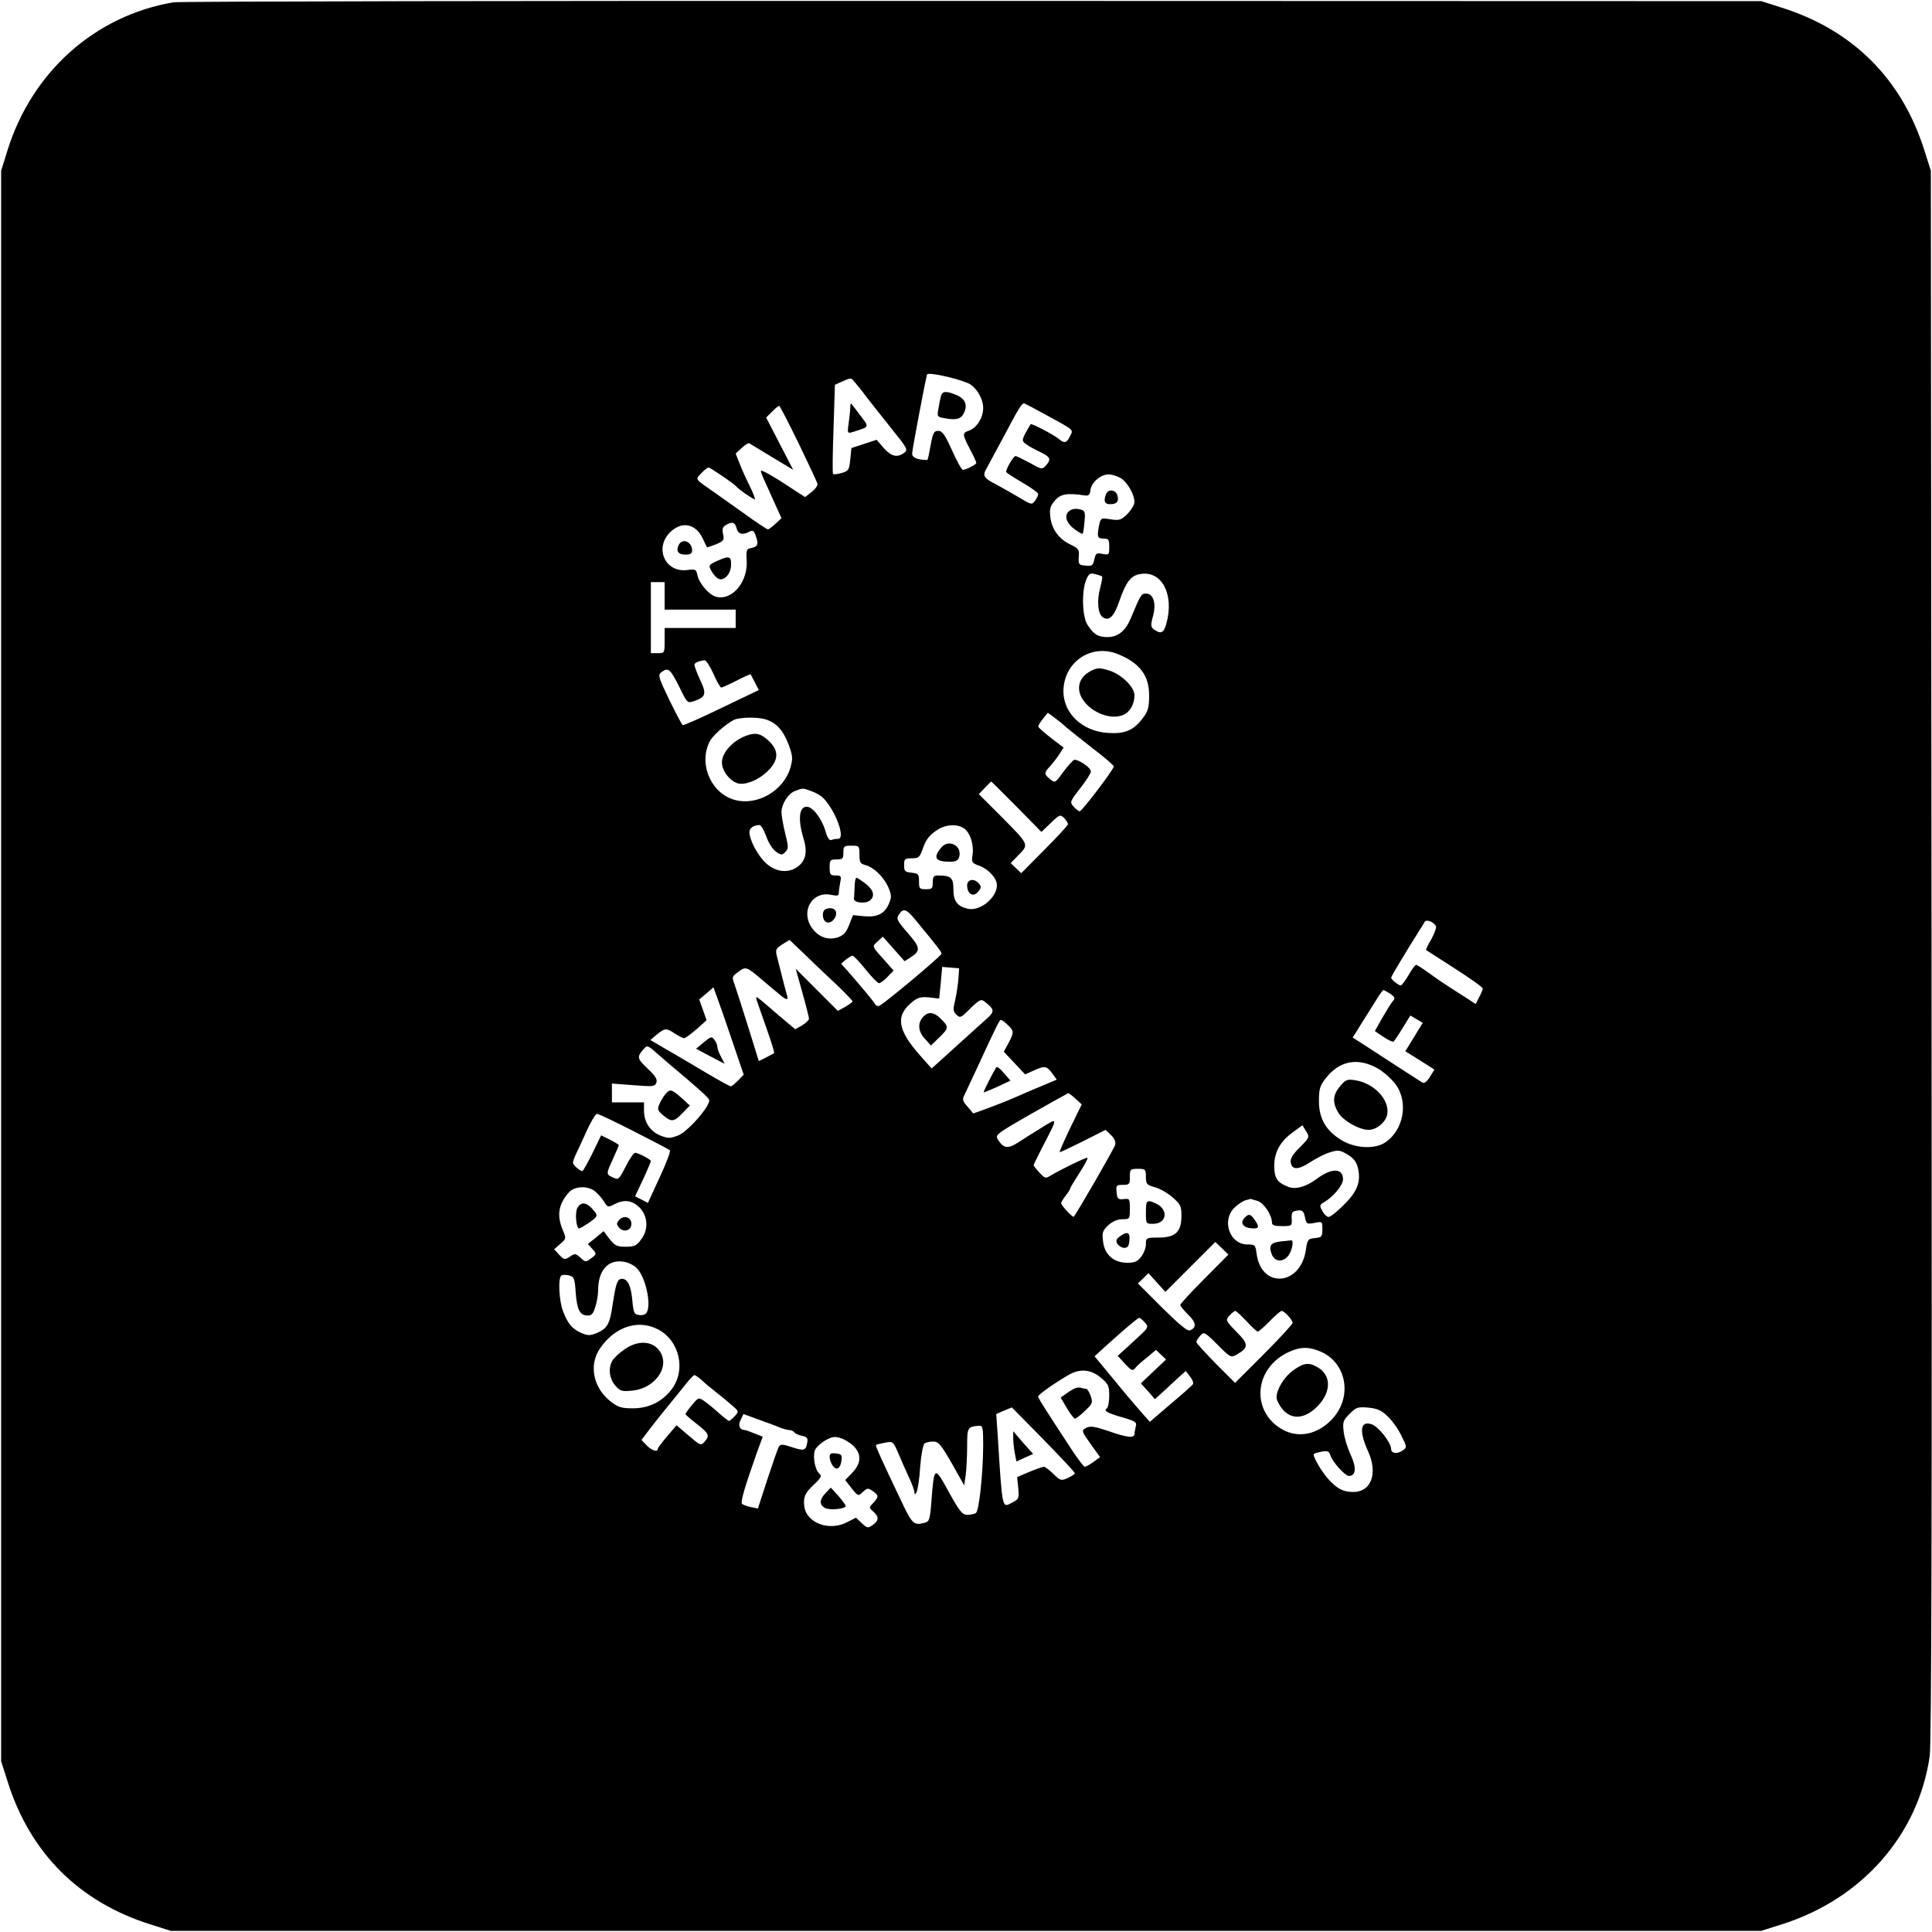 <?xml version="1.0" standalone="no"?>
<!DOCTYPE svg PUBLIC "-//W3C//DTD SVG 20010904//EN"
 "http://www.w3.org/TR/2001/REC-SVG-20010904/DTD/svg10.dtd">
<svg version="1.0" xmlns="http://www.w3.org/2000/svg"
 width="843pt" height="843pt" viewBox="0 0 843 843"
 preserveAspectRatio="xMidYMid meet">
<g transform="translate(0,843) scale(0.1,-0.1)"
fill="#000000" stroke="none">
<path d="M757 8420 c-342 -58 -617 -303 -724 -645 l-28 -90 0 -3470 0 -3470
28 -88 c98 -312 312 -526 624 -624 l88 -28 3470 0 3470 0 88 28 c351 110 598
391 647 735 8 55 10 1058 8 3497 l-3 3420 -28 88 c-98 312 -312 526 -624 624
l-88 28 -3440 1 c-1892 1 -3462 -2 -3488 -6z m3465 -1661 c35 -14 68 -67 68
-109 0 -43 -28 -87 -62 -99 -31 -11 -30 -15 9 -90 13 -24 23 -47 23 -51 0 -7
-45 -30 -59 -30 -5 0 -26 38 -47 85 -31 69 -43 85 -60 85 -19 0 -23 -8 -33
-61 -6 -34 -12 -63 -14 -65 -2 -2 -18 -1 -35 2 -22 5 -32 12 -32 25 0 16 57
317 65 345 3 11 118 -13 177 -37z m-492 3 c8 -9 31 -37 49 -62 19 -25 69 -87
110 -139 71 -88 74 -94 56 -107 -30 -22 -56 -16 -89 21 l-31 36 -55 -18 -55
-18 -5 -50 c-5 -46 -7 -50 -38 -59 -18 -5 -35 -7 -37 -4 -3 3 -2 91 2 197 l6
192 31 14 c41 18 39 18 56 -3z m830 -140 c133 -73 123 -65 109 -95 -14 -30
-25 -33 -48 -13 -21 18 -120 70 -124 65 -40 -67 -41 -72 -21 -86 10 -8 38 -24
62 -35 46 -22 50 -32 25 -60 -16 -17 -18 -17 -69 12 -30 16 -58 30 -63 30 -9
0 -41 -55 -41 -69 0 -3 32 -24 70 -46 38 -22 70 -45 70 -51 0 -5 -6 -19 -14
-29 -13 -19 -16 -18 -72 16 -33 19 -76 44 -97 55 -57 29 -62 38 -39 76 10 18
45 83 77 143 60 114 73 135 84 135 3 -1 44 -22 91 -48z m-1075 -127 c44 -91
81 -170 82 -177 1 -7 -10 -23 -26 -35 l-28 -22 -54 35 c-81 54 -139 87 -139
79 0 -4 6 -21 14 -38 8 -18 28 -63 45 -100 l31 -68 -27 -25 c-14 -13 -29 -24
-32 -24 -4 0 -50 30 -102 68 -52 37 -112 79 -134 95 -85 59 -82 54 -55 82 13
14 27 25 32 25 7 0 107 -68 118 -80 12 -15 81 -62 84 -59 2 2 -8 29 -23 59
-15 30 -35 74 -44 98 l-17 43 26 24 c15 14 29 23 33 21 3 -2 48 -29 99 -60
l93 -56 -59 114 -59 114 26 26 c14 14 28 26 31 25 3 0 41 -74 85 -164z m1405
-151 c29 -18 60 -71 60 -105 0 -11 -14 -34 -30 -51 -28 -27 -35 -30 -74 -24
-42 7 -43 6 -50 -25 -10 -51 -8 -59 19 -59 22 0 25 -4 25 -36 0 -35 -1 -36
-29 -31 -27 6 -30 3 -36 -24 -6 -27 -10 -30 -38 -27 -30 3 -32 5 -30 38 3 32
-1 37 -36 54 -50 23 -83 68 -88 121 -4 34 -1 47 20 71 25 29 53 34 132 22 15
-2 21 3 23 24 4 33 45 68 79 68 14 0 37 -7 53 -16z m-1676 -219 c7 -26 25 -31
56 -15 15 8 20 5 29 -22 12 -34 7 -44 -24 -50 -17 -3 -20 -10 -17 -51 7 -95
-63 -179 -133 -161 -31 8 -74 58 -82 94 -5 26 -8 27 -43 23 -102 -14 -149 104
-68 172 49 41 105 27 134 -34 9 -20 18 -37 19 -39 1 -1 19 5 39 13 34 14 37
19 31 45 -5 21 -2 31 12 39 28 16 40 13 47 -14z m1595 -211 c2 -2 -2 -23 -8
-47 -16 -57 -11 -117 12 -131 27 -17 48 4 71 71 29 84 50 111 90 118 95 18
151 -89 115 -217 -11 -40 -24 -46 -53 -25 -15 11 -16 18 -5 59 15 56 2 98 -31
98 -20 0 -23 -4 -66 -108 -23 -55 -56 -82 -103 -82 -41 1 -59 12 -86 54 -23
35 -26 145 -6 195 12 28 17 32 40 26 14 -4 28 -8 30 -11z m-1909 -84 l0 -60
155 0 155 0 0 -40 0 -40 -155 0 -155 0 0 -55 c0 -54 0 -55 -30 -55 l-30 0 0
155 0 155 30 0 30 0 0 -60z m1975 -253 c98 -39 140 -94 139 -184 0 -51 -5 -67
-28 -97 -40 -53 -77 -69 -152 -64 -111 7 -194 85 -194 182 1 126 119 208 235
163z m-1762 -87 c14 -33 30 -60 34 -60 5 0 35 14 67 30 32 17 60 29 61 28 1
-2 10 -18 19 -36 l17 -33 -163 -78 c-90 -44 -166 -77 -169 -75 -4 2 -30 52
-59 111 -48 100 -50 108 -34 120 30 22 38 15 77 -62 36 -74 36 -74 66 -64 51
18 55 31 26 92 -14 31 -25 60 -25 66 0 9 18 17 45 20 6 0 23 -26 38 -59z
m1540 -234 c16 -13 68 -55 117 -93 49 -37 89 -72 90 -77 0 -13 -139 -196 -149
-196 -4 0 -16 9 -26 20 -18 20 -17 22 28 80 26 33 47 66 47 74 0 17 -59 56
-74 50 -6 -3 -27 -26 -47 -53 -35 -48 -35 -48 -57 -31 -28 23 -27 28 2 59 13
15 31 38 40 53 l17 26 -55 42 c-31 24 -56 46 -56 50 0 4 9 19 21 34 l21 26 26
-19 c15 -11 40 -31 55 -45z m-1306 33 c44 -16 71 -48 94 -108 18 -49 19 -60 8
-100 -29 -101 -145 -169 -244 -141 -104 29 -159 160 -107 257 16 30 90 91 116
96 43 9 105 7 133 -4z m1089 -379 l108 -110 41 39 c38 37 41 38 58 22 9 -10
17 -22 17 -27 0 -5 -46 -55 -102 -111 l-102 -103 -23 22 -23 22 36 37 c44 45
45 43 -80 169 l-95 95 26 27 c15 16 27 28 28 28 1 0 51 -50 111 -110z m-896
68 c18 -6 41 -19 51 -29 55 -55 100 -179 66 -179 -9 0 -21 -2 -29 -5 -9 -4
-18 9 -27 41 -16 53 -55 104 -81 104 -33 0 -39 -54 -15 -135 19 -60 12 -98
-22 -125 -40 -31 -95 -27 -139 12 -36 32 -74 102 -74 138 0 17 19 30 44 30 7
0 20 -23 30 -51 10 -28 29 -57 43 -66 22 -15 26 -15 40 0 14 14 14 21 -1 81
-9 36 -16 77 -16 92 0 36 29 82 60 93 34 13 32 13 70 -1z m667 -163 c27 -19
44 -74 36 -118 -4 -30 -2 -33 31 -45 40 -15 76 -55 76 -84 0 -56 -75 -116
-128 -103 -46 11 -62 34 -62 85 0 50 -10 60 -67 60 -19 0 -23 -6 -23 -30 0
-27 -3 -30 -30 -30 -28 0 -30 3 -30 34 0 32 -3 35 -32 38 -29 3 -33 6 -33 33
0 27 3 30 33 30 30 0 35 4 47 38 15 45 31 65 70 89 37 22 83 23 112 3z m-457
-114 c0 -33 4 -40 24 -45 37 -9 80 -50 101 -95 15 -35 16 -45 5 -71 -19 -47
-51 -63 -109 -58 l-49 5 -17 -43 c-13 -33 -24 -45 -49 -54 -40 -13 -79 -1
-107 33 -61 73 -9 172 80 152 24 -5 31 -3 31 8 0 8 3 29 6 46 6 28 4 31 -20
31 -23 0 -26 4 -26 35 0 32 2 35 30 35 27 0 30 3 30 30 0 28 3 30 35 30 34 0
35 -1 35 -39z m243 -283 c98 -119 117 -143 115 -150 -6 -14 -262 -228 -274
-228 -7 0 -14 4 -16 9 -3 8 -59 75 -120 145 l-28 31 21 18 c12 9 25 17 29 17
5 0 30 -27 57 -60 26 -33 53 -60 59 -60 5 0 22 12 37 28 l26 27 -27 31 c-71
79 -68 72 -43 96 l23 21 48 -54 47 -53 27 17 c44 29 42 43 -13 106 -47 54 -51
62 -39 80 19 30 32 26 71 -21z m2272 -28 c4 -6 -5 -31 -19 -57 -15 -25 -25
-47 -24 -48 2 -1 58 -37 126 -81 67 -43 122 -82 122 -87 0 -4 -7 -22 -16 -38
l-15 -30 -32 21 c-18 12 -52 33 -75 48 -24 15 -67 44 -95 65 -28 20 -54 37
-58 37 -4 0 -19 -20 -33 -45 -15 -25 -30 -45 -34 -45 -11 1 -42 26 -42 34 0 6
64 112 122 204 10 15 21 33 24 39 6 13 37 2 49 -17z m-2612 -259 c37 -36 67
-67 67 -70 0 -3 -14 -14 -32 -24 l-32 -18 -92 92 -92 92 29 -104 c16 -57 29
-109 29 -114 0 -6 -14 -19 -30 -29 l-30 -17 -68 57 c-110 95 -106 92 -100 69
4 -11 23 -67 43 -123 20 -57 35 -105 33 -107 -2 -1 -17 -10 -35 -19 l-32 -16
-46 148 c-25 81 -52 163 -59 184 -13 35 -13 37 15 57 33 25 36 24 104 -34 26
-22 59 -50 74 -62 29 -26 42 -29 36 -10 -4 12 -30 115 -45 174 -7 29 -5 34 23
52 l32 20 70 -67 c38 -37 100 -96 138 -131z m529 29 c-2 -25 -8 -66 -14 -93
-10 -41 -10 -50 5 -64 16 -16 20 -15 61 27 41 39 47 42 63 29 44 -35 45 -42 3
-79 -21 -19 -71 -64 -111 -100 -39 -36 -83 -75 -97 -88 l-27 -24 -48 54 c-102
114 -112 177 -34 238 22 18 37 21 71 18 l44 -5 7 69 6 69 37 -3 37 -3 -3 -45z
m-987 -272 l50 -147 -24 -25 c-14 -14 -28 -26 -32 -26 -5 0 -52 26 -106 58
-54 32 -131 78 -172 101 l-73 43 28 24 c36 29 41 29 79 4 17 -11 35 -20 40
-20 6 1 30 18 54 39 l44 39 -16 46 -16 45 31 26 31 27 16 -44 c9 -24 39 -109
66 -190z m2871 206 c21 -15 23 -19 11 -33 -8 -9 -28 -42 -46 -73 l-32 -57 37
-25 c21 -14 40 -23 44 -21 4 3 22 29 40 59 l34 55 27 -16 27 -16 -38 -62 -38
-62 64 -40 63 -40 -20 -32 c-12 -20 -24 -29 -32 -25 -12 7 -117 75 -238 154
l-67 43 22 34 c11 19 30 49 41 66 11 18 31 49 44 70 12 20 25 37 27 37 3 0 16
-7 30 -16z m-1669 -136 c28 -26 28 -33 3 -80 l-20 -37 47 -50 46 -49 40 18
c46 21 55 19 80 -16 l18 -25 -48 -20 c-26 -11 -64 -27 -83 -35 -19 -9 -44 -19
-55 -24 -47 -21 -178 -70 -179 -68 -1 2 -12 15 -25 30 -21 24 -23 31 -13 50 6
13 30 64 53 113 85 184 100 215 106 215 4 0 17 -10 30 -22z m-1526 -128 c9 -8
30 -26 46 -40 121 -101 172 -147 177 -158 10 -22 -90 -138 -134 -156 -36 -14
-44 -14 -78 -1 -45 18 -72 59 -72 109 l0 36 -70 0 -70 0 0 41 0 41 94 -7 c85
-7 94 -6 100 11 5 14 -4 30 -39 62 -45 43 -47 50 -17 84 16 19 19 17 63 -22z
m3144 -64 c25 -15 59 -46 75 -68 57 -78 34 -200 -46 -253 -45 -30 -128 -26
-187 8 -70 41 -102 95 -102 172 0 52 4 67 28 98 61 80 143 95 232 43z m-1322
-130 l27 -25 -50 -102 c-27 -57 -48 -104 -46 -106 1 -2 47 20 101 47 l99 50
23 -22 c16 -15 22 -30 19 -43 -4 -16 -168 -300 -181 -314 -5 -4 -55 50 -55 59
0 4 9 19 20 33 11 14 20 28 20 32 0 3 18 33 40 67 22 34 38 64 35 66 -4 4
-117 -51 -162 -78 -20 -13 -24 -12 -47 13 -15 16 -26 30 -26 33 0 2 17 37 37
76 71 137 71 133 -3 87 -36 -22 -82 -51 -103 -65 -42 -27 -62 -25 -85 11 -15
23 -15 24 142 114 86 49 160 90 163 91 3 0 18 -11 32 -24z m-1928 -142 c83
-42 153 -79 158 -83 4 -4 -16 -57 -45 -119 l-51 -111 -28 15 -28 14 35 74 c19
41 34 77 34 80 0 7 -56 36 -69 36 -6 0 -24 -27 -41 -60 -29 -57 -31 -59 -55
-48 -31 14 -31 15 0 82 14 30 25 57 25 59 0 3 -17 13 -38 24 l-39 19 -38 -78
c-21 -43 -41 -78 -44 -78 -12 1 -41 27 -41 37 0 5 6 23 14 39 8 16 29 62 47
102 18 39 38 72 44 72 6 0 78 -34 160 -76z m2907 -70 c-31 -30 -43 -50 -40
-66 5 -34 33 -33 85 1 26 17 65 37 86 43 35 11 44 10 76 -9 25 -15 39 -31 45
-55 16 -62 0 -105 -59 -164 -30 -30 -60 -54 -68 -54 -7 0 -20 12 -27 26 -13
23 -12 27 5 37 40 22 85 75 85 101 0 50 -49 51 -115 2 -45 -34 -91 -47 -123
-35 -49 19 -62 38 -62 92 0 60 26 107 83 148 l40 29 16 -26 c16 -26 15 -27
-27 -70z m-672 -129 c0 -31 3 -35 38 -45 21 -5 56 -25 78 -44 35 -31 39 -38
39 -82 0 -69 -26 -94 -100 -94 -54 0 -55 -1 -55 -29 0 -15 -9 -40 -21 -55 -16
-21 -29 -26 -62 -26 -58 1 -98 36 -104 94 -5 38 -2 46 23 70 19 17 40 26 61
26 32 0 33 1 33 45 0 44 -1 46 -27 43 -25 -3 -28 1 -31 30 -3 30 -1 32 27 32
29 0 31 3 31 35 0 33 2 35 35 35 33 0 35 -2 35 -35z m-2404 -63 c12 -9 29 -29
39 -44 16 -26 18 -27 45 -13 44 23 78 18 111 -14 34 -35 39 -91 12 -131 -23
-35 -33 -40 -73 -40 -40 0 -48 5 -76 41 l-20 27 -34 -28 -35 -28 20 -22 c19
-21 19 -22 -5 -40 -24 -18 -25 -18 -47 2 -21 19 -24 20 -46 5 -23 -15 -26 -14
-47 8 l-22 24 26 23 c27 23 27 24 12 60 -28 65 -19 115 27 166 25 27 82 29
113 4z m2891 -42 c29 -10 63 -62 63 -95 0 -11 12 -15 44 -15 43 0 44 1 42 33
-1 28 3 32 25 35 22 3 27 -2 33 -29 6 -30 8 -31 41 -25 35 7 35 6 35 -28 0
-32 -3 -35 -32 -38 -31 -3 -33 -6 -40 -51 -22 -158 -195 -172 -215 -17 -5 38
-7 40 -40 40 -78 0 -115 106 -55 162 15 14 36 28 47 31 11 3 20 5 21 6 1 0 14
-4 31 -9z m-232 -340 c-58 -58 -105 -109 -105 -114 0 -5 16 -24 35 -43 35 -34
37 -56 7 -68 -11 -4 -46 25 -121 99 l-106 106 23 22 23 23 37 -41 37 -41 109
109 109 109 29 -28 28 -27 -105 -106z m-2478 48 c39 -36 67 -161 44 -196 -4
-8 -19 -12 -32 -10 -22 3 -25 9 -30 65 -6 63 -20 93 -45 93 -20 0 -26 -17 -40
-107 -13 -91 -23 -109 -71 -130 -28 -11 -38 -11 -65 0 -41 18 -60 40 -81 95
-18 46 -23 147 -7 157 5 3 20 3 33 0 22 -6 25 -13 29 -76 6 -75 18 -99 53 -99
17 0 24 9 33 39 7 21 12 54 12 73 0 84 43 133 109 123 19 -2 45 -14 58 -27z
m2662 -233 c23 -25 45 -45 49 -45 4 0 28 20 52 45 24 25 48 45 52 45 12 0 48
-39 48 -52 0 -6 -57 -68 -126 -137 l-125 -125 -84 84 c-46 47 -84 89 -85 94 0
5 8 18 17 28 16 18 19 17 75 -39 57 -57 59 -58 85 -43 52 30 52 45 -2 99 -48
49 -48 51 -30 71 10 11 21 20 25 20 4 0 26 -20 49 -45z m-444 -5 c19 -21 18
-22 -50 -84 l-68 -62 32 -35 c27 -29 33 -32 44 -19 6 9 30 30 52 47 l39 33 22
-21 22 -21 -55 -52 -55 -52 31 -34 30 -35 28 25 c15 14 45 41 67 62 l40 36 18
-24 c11 -13 17 -28 13 -34 -3 -5 -47 -44 -97 -86 l-91 -78 -44 50 c-24 27 -78
91 -120 143 l-77 93 47 43 c83 75 142 125 148 125 3 0 14 -9 24 -20z m-2125
-30 c96 -49 125 -180 59 -264 -41 -53 -98 -80 -165 -81 -51 0 -66 4 -97 28
-78 59 -99 159 -50 232 64 95 166 130 253 85z m2896 -99 c109 -50 135 -193 51
-288 -62 -71 -150 -91 -222 -50 -139 79 -123 269 29 338 52 24 90 23 142 0z
m-963 -112 c33 -28 37 -35 37 -79 0 -27 -5 -52 -11 -56 -16 -9 5 -21 74 -40
51 -15 58 -20 53 -38 -3 -12 -6 -27 -6 -33 0 -19 -32 -16 -114 13 -60 20 -79
23 -96 14 -23 -12 -22 -14 27 -82 l33 -46 -29 -21 c-16 -12 -33 -21 -38 -21
-4 0 -31 35 -59 78 -125 191 -144 221 -144 229 0 8 77 62 135 95 48 27 95 23
138 -13z m-1741 -11 c13 -13 41 -36 63 -53 21 -16 52 -42 69 -57 30 -26 31
-26 12 -47 -11 -12 -22 -21 -25 -21 -3 0 -24 16 -46 36 -22 20 -51 43 -64 52
-23 15 -24 15 -52 -19 -16 -19 -28 -36 -28 -39 0 -3 22 -22 49 -43 54 -42 58
-51 34 -78 -16 -18 -19 -16 -69 27 l-53 45 -41 -48 c-22 -26 -41 -51 -41 -55
0 -16 -27 -7 -49 16 l-22 23 37 49 c21 27 58 74 83 104 25 31 59 72 75 93 16
20 33 37 36 37 4 0 18 -10 32 -22z m1628 -406 c0 -4 -14 -13 -31 -21 -29 -13
-32 -12 -63 18 -17 17 -36 31 -41 31 -5 0 -34 -10 -63 -22 l-54 -23 5 -48 c4
-45 2 -49 -26 -63 -45 -24 -43 -36 -63 283 l-7 103 34 15 34 14 138 -140 c75
-77 137 -143 137 -147z m1366 247 c19 -18 46 -56 59 -84 24 -47 24 -51 8 -62
-25 -19 -53 -16 -53 5 -1 28 -54 96 -84 107 -51 18 -57 -29 -16 -119 43 -95
13 -176 -65 -176 -44 0 -69 13 -107 54 -30 32 -73 105 -65 112 2 2 17 7 34 10
26 5 32 2 38 -16 9 -29 64 -90 81 -90 30 0 34 35 8 91 -14 30 -28 75 -31 101
-5 43 -3 50 26 79 29 29 36 31 82 27 40 -4 57 -12 85 -39z m-2746 -13 c36 -13
78 -28 93 -35 16 -6 34 -11 42 -11 8 0 16 -4 20 -9 3 -5 18 -12 34 -16 23 -5
27 -10 23 -31 -6 -34 -14 -36 -68 -18 -39 13 -48 13 -55 2 -5 -7 -27 -71 -50
-141 l-42 -129 -31 6 c-17 4 -34 10 -38 14 -8 8 11 72 65 225 l25 68 -35 14
c-20 8 -38 15 -42 15 -23 1 -32 18 -20 43 7 15 13 27 13 27 1 0 30 -11 66 -24z
m980 -113 c-1 -129 -18 -285 -32 -295 -7 -4 -24 -8 -38 -8 -21 1 -33 15 -80
100 -63 115 -64 115 -76 -42 -6 -77 -9 -87 -28 -92 -50 -13 -55 -8 -107 102
-79 165 -110 234 -107 237 2 2 19 6 39 10 36 7 36 6 59 -47 12 -29 33 -76 46
-104 13 -28 24 -57 24 -65 0 -12 2 -12 9 0 5 8 13 58 16 110 4 53 13 99 19
103 6 4 23 8 38 8 23 0 33 -12 81 -95 l54 -96 7 47 c3 26 6 82 6 125 0 81 2
84 53 88 15 1 17 -9 17 -86z m-607 26 c74 -38 87 -92 36 -145 l-31 -32 28 -36
c28 -35 29 -35 49 -16 19 18 23 18 43 4 27 -19 27 -25 3 -51 -20 -21 -20 -21
0 -39 25 -22 24 -39 -3 -58 -21 -15 -24 -14 -48 8 l-25 24 -35 -18 c-80 -44
-183 -6 -191 70 -4 39 4 56 41 91 33 31 37 39 25 49 -18 15 -29 71 -20 100 8
24 60 60 88 60 10 0 28 -5 40 -11z"/>
<path d="M4106 6703 c-3 -10 -8 -35 -11 -55 -7 -36 -6 -37 28 -43 49 -9 70 -4
83 23 17 35 6 62 -32 78 -44 19 -62 18 -68 -3z"/>
<path d="M3710 6653 c0 -11 -3 -42 -7 -68 -6 -46 -6 -47 18 -40 75 24 73 19
33 72 -20 27 -38 50 -40 52 -2 2 -4 -5 -4 -16z"/>
<path d="M4826 6274 c-12 -31 -6 -44 18 -44 30 0 40 13 31 40 -8 24 -40 27
-49 4z"/>
<path d="M4660 6195 c-17 -20 -4 -51 31 -76 17 -12 32 -20 33 -18 2 2 6 25 8
51 4 35 2 48 -9 52 -25 10 -50 7 -63 -9z"/>
<path d="M2962 6053 c-14 -27 -3 -43 29 -43 21 0 29 5 29 18 0 38 -42 56 -58
25z"/>
<path d="M3128 5982 c-35 -16 -37 -19 -25 -41 6 -13 20 -29 29 -35 25 -15 58
18 58 61 0 37 -8 39 -62 15z"/>
<path d="M4759 5502 c-47 -24 -63 -69 -41 -113 32 -63 124 -103 182 -79 30 12
50 47 50 86 0 37 -57 92 -112 109 -41 12 -50 12 -79 -3z"/>
<path d="M3244 5215 c-53 -24 -94 -72 -94 -112 0 -42 45 -93 83 -93 41 0 92
27 127 66 40 46 36 85 -12 127 -35 30 -57 32 -104 12z"/>
<path d="M4108 4733 c-38 -45 -28 -63 37 -63 25 0 35 5 40 20 15 48 -44 81
-77 43z"/>
<path d="M4220 4566 c0 -34 24 -51 44 -31 19 20 20 27 4 43 -21 21 -48 14 -48
-12z"/>
<path d="M3729 4560 c-1 -22 -2 -46 -3 -52 -1 -17 51 -23 70 -7 23 19 16 46
-19 73 -19 15 -37 26 -40 26 -4 0 -8 -18 -8 -40z"/>
<path d="M3603 4463 c-19 -7 -16 -50 4 -57 20 -8 45 20 41 44 -3 16 -25 22
-45 13z"/>
<path d="M4027 3992 c-24 -27 -21 -63 9 -95 l26 -29 39 38 c41 40 41 44 -5 87
-25 22 -49 22 -69 -1z"/>
<path d="M3071 3882 l-34 -28 62 -33 63 -33 -16 31 c-9 16 -16 36 -16 44 0 7
-6 21 -13 30 -11 16 -15 15 -46 -11z"/>
<path d="M4347 3773 c-17 -28 -57 -107 -55 -109 2 -1 29 10 60 24 l57 27 -29
33 c-15 19 -30 30 -33 25z"/>
<path d="M2908 3661 c-9 -9 -22 -29 -29 -45 -12 -26 -11 -30 14 -52 37 -31 47
-30 85 9 l32 33 -27 25 c-51 46 -57 48 -75 30z"/>
<path d="M5847 3690 c-32 -38 -34 -71 -7 -116 22 -35 91 -74 132 -74 34 0 74
33 81 67 12 64 -59 139 -143 150 -32 5 -40 1 -63 -27z"/>
<path d="M5000 3140 c0 -49 0 -50 31 -50 61 0 69 63 12 89 -39 18 -43 14 -43
-39z"/>
<path d="M4885 3034 c-15 -11 -17 -18 -9 -32 6 -9 20 -17 30 -17 14 0 20 8 22
33 4 36 -10 41 -43 16z"/>
<path d="M2519 3159 c-11 -21 -5 -89 8 -89 4 0 24 12 45 26 32 23 36 29 26 43
-34 45 -61 52 -79 20z"/>
<path d="M2700 3105 c-10 -12 -10 -18 0 -30 20 -25 55 -15 55 15 0 30 -35 40
-55 15z"/>
<path d="M5432 3118 c-25 -25 -7 -48 39 -48 23 0 24 9 3 38 -17 25 -25 27 -42
10z"/>
<path d="M5587 3013 c-43 -5 -52 -18 -38 -56 14 -35 53 -36 75 -2 16 25 22 66
9 63 -5 -1 -25 -3 -46 -5z"/>
<path d="M2722 2540 c-23 -16 -46 -38 -51 -49 -18 -33 -12 -76 13 -106 22 -25
29 -27 73 -23 109 10 175 117 113 183 -34 36 -94 35 -148 -5z"/>
<path d="M5643 2451 c-40 -29 -73 -83 -73 -119 0 -11 12 -34 26 -51 37 -44 89
-43 140 1 72 63 78 143 15 181 -40 24 -62 21 -108 -12z"/>
<path d="M4690 2372 c-9 -4 -26 -14 -39 -24 l-23 -16 27 -46 c15 -25 31 -46
35 -46 5 0 25 15 44 34 33 31 35 35 25 65 -6 17 -15 31 -19 31 -5 0 -14 2 -22
4 -7 3 -20 2 -28 -2z"/>
<path d="M4421 2155 c0 -16 3 -46 7 -66 l7 -36 37 17 36 16 -44 49 -43 50 0
-30z"/>
<path d="M3620 2073 c0 -11 6 -28 14 -39 17 -23 34 -11 38 26 3 21 -2 26 -24
28 -22 3 -28 -1 -28 -15z"/>
<path d="M3603 1916 c-28 -29 -29 -52 -3 -66 21 -11 90 -4 90 9 0 4 -15 24
-32 44 l-33 36 -22 -23z"/>
</g>
</svg>
